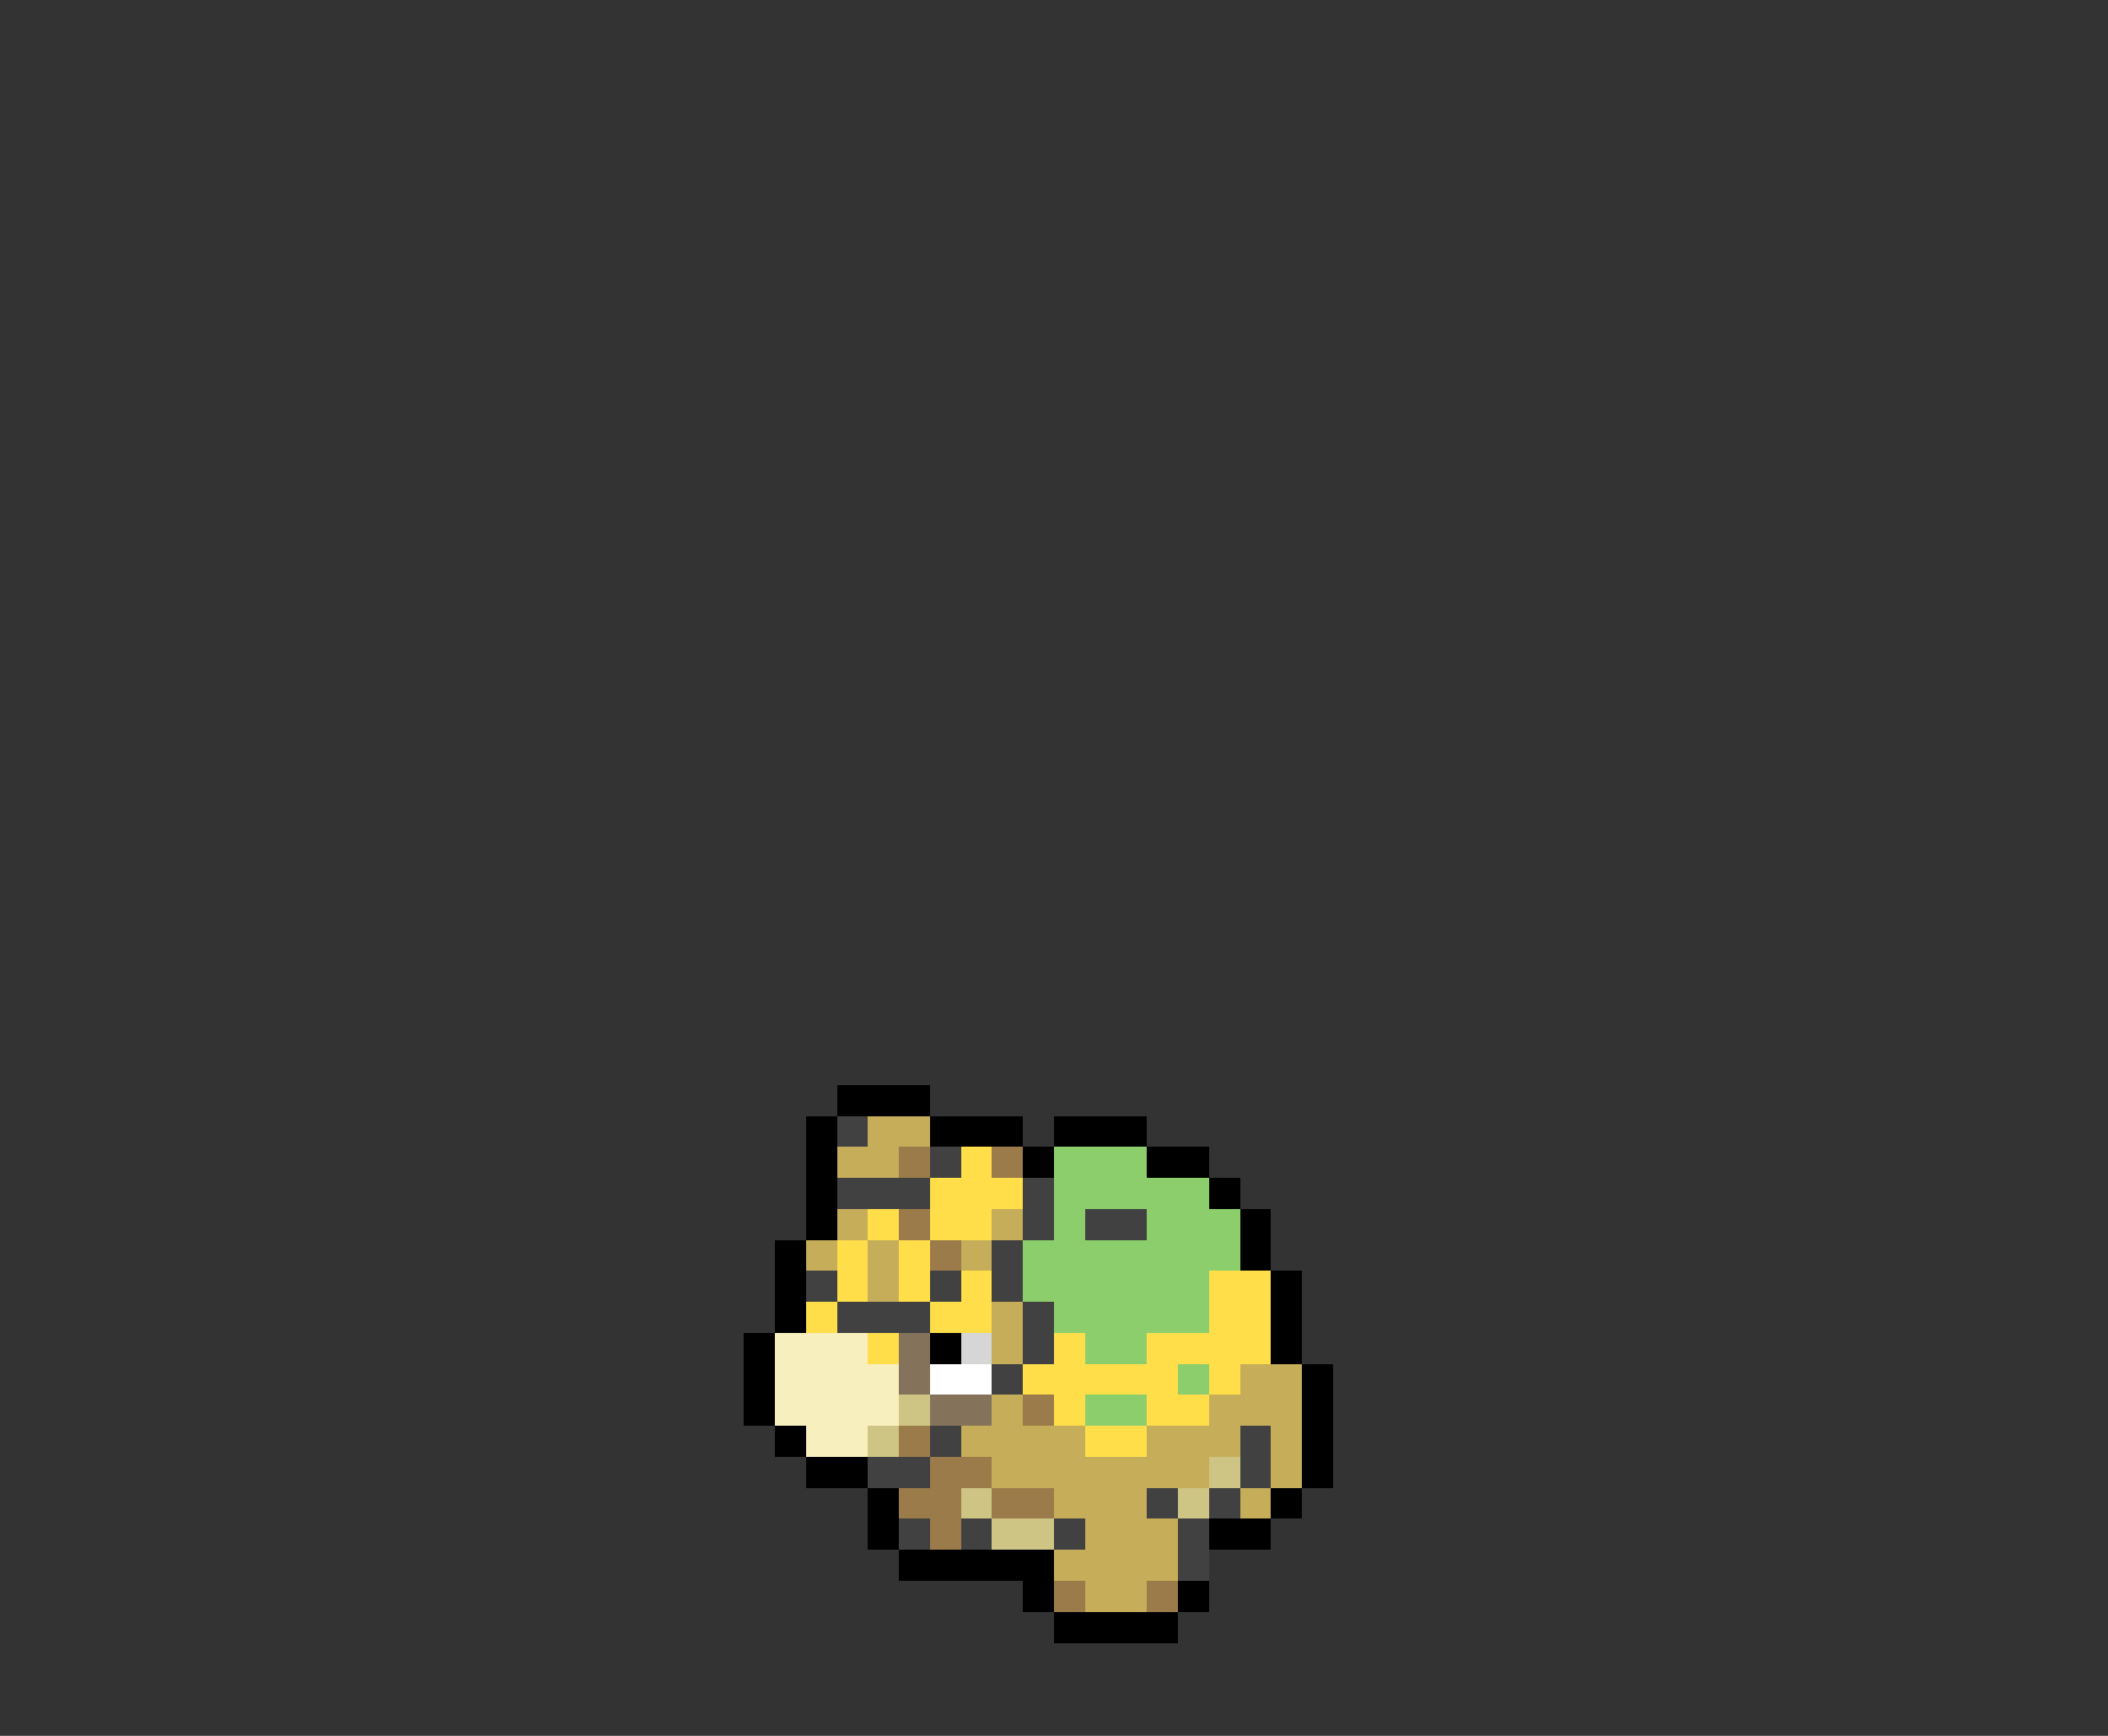 <svg xmlns="http://www.w3.org/2000/svg" viewBox="0 -0.5 68 56" shape-rendering="crispEdges">
<rect x="0" y="-0.5" width="68" height="56" fill="#333333" stroke="none"/>
<path stroke="#000000" d="M27 35h3M26 36h1M30 36h3M34 36h3M26 37h1M33 37h1M37 37h2M26 38h1M39 38h1M26 39h1M40 39h1M25 40h1M40 40h1M25 41h1M41 41h1M25 42h1M41 42h1M24 43h1M30 43h1M41 43h1M24 44h1M42 44h1M24 45h1M42 45h1M25 46h1M42 46h1M26 47h2M42 47h1M28 48h1M41 48h1M28 49h1M39 49h2M29 50h5M33 51h1M38 51h1M34 52h4" />
<path stroke="#414141" d="M27 36h1M30 37h1M27 38h3M33 38h1M33 39h1M35 39h2M32 40h1M26 41h1M30 41h1M32 41h1M27 42h3M33 42h1M33 43h1M32 44h1M30 46h1M40 46h1M28 47h2M40 47h1M37 48h1M39 48h1M29 49h1M31 49h1M34 49h1M38 49h1M38 50h1" />
<path stroke="#c5ad5a" d="M28 36h2M27 37h2M27 39h1M32 39h1M26 40h1M28 40h1M31 40h1M28 41h1M32 42h1M32 43h1M40 44h2M32 45h1M39 45h3M31 46h4M37 46h3M41 46h1M32 47h7M41 47h1M34 48h3M40 48h1M35 49h3M34 50h4M35 51h2" />
<path stroke="#9c7b4a" d="M29 37h1M32 37h1M29 39h1M30 40h1M33 45h1M29 46h1M30 47h2M29 48h2M32 48h2M30 49h1M34 51h1M37 51h1" />
<path stroke="#ffde4a" d="M31 37h1M30 38h3M28 39h1M30 39h2M27 40h1M29 40h1M27 41h1M29 41h1M31 41h1M39 41h2M26 42h1M30 42h2M39 42h2M28 43h1M34 43h1M37 43h4M33 44h5M39 44h1M34 45h1M37 45h2M35 46h2" />
<path stroke="#8cce6b" d="M34 37h3M34 38h5M34 39h1M37 39h3M33 40h7M33 41h6M34 42h5M35 43h2M38 44h1M35 45h2" />
<path stroke="#f7efbd" d="M25 43h3M25 44h4M25 45h4M26 46h2" />
<path stroke="#84735a" d="M29 43h1M29 44h1M30 45h2" />
<path stroke="#d6d6d6" d="M31 43h1" />
<path stroke="#ffffff" d="M30 44h2" />
<path stroke="#cec584" d="M29 45h1M28 46h1M39 47h1M31 48h1M38 48h1M32 49h2" />
</svg>